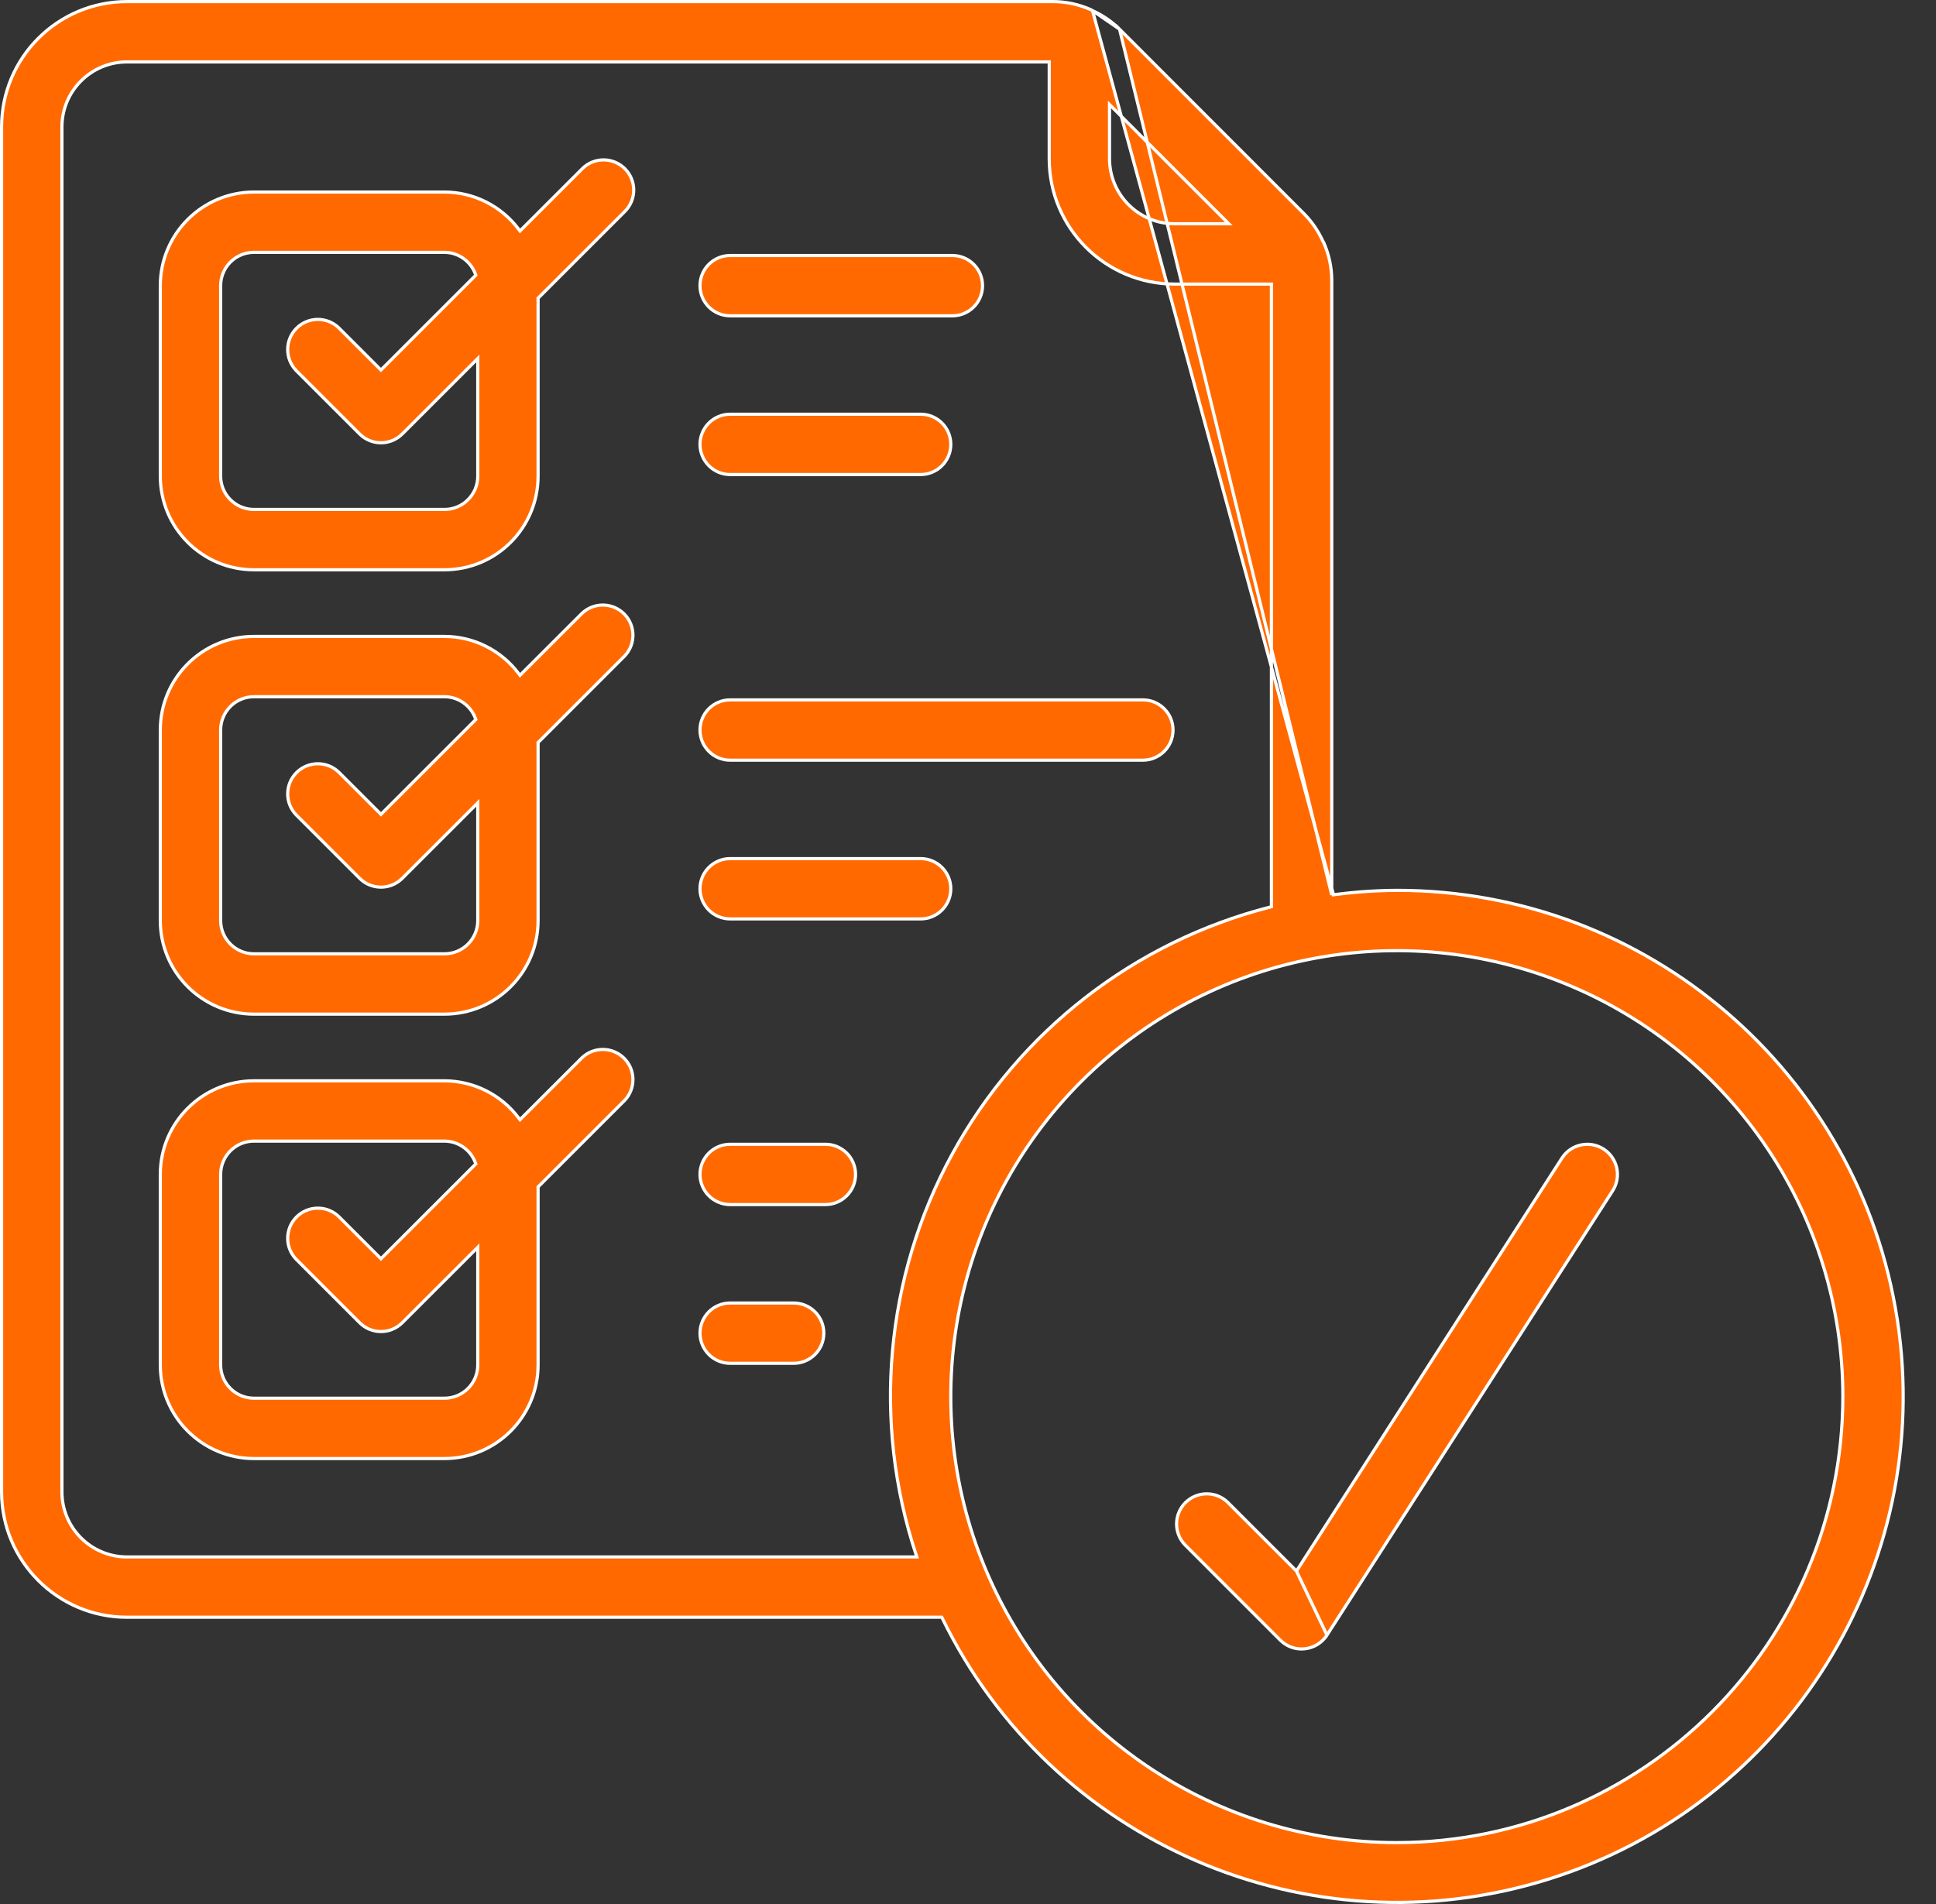 <svg width="61" height="60" viewBox="0 0 61 60" fill="none" xmlns="http://www.w3.org/2000/svg">
<rect x="0" y="0" width="61" height="60" fill="#333333" stroke="none"/>
<path d="M41.961 28.203V28.146V8.832C41.96 8.426 41.875 8.024 41.711 7.652L41.711 7.651C41.707 7.643 41.702 7.634 41.696 7.624C41.691 7.614 41.683 7.601 41.676 7.588L41.675 7.587L41.675 7.587C41.532 7.273 41.334 6.986 41.092 6.74C41.092 6.74 41.092 6.74 41.092 6.74L35.274 0.919L41.961 28.203ZM41.961 28.203L42.017 28.196M41.961 28.203L42.017 28.196M42.017 28.196C42.679 28.108 43.345 28.061 44.012 28.057C51.891 28.053 58.592 33.806 59.782 41.595C60.972 49.384 56.294 56.874 48.772 59.223C41.251 61.571 33.141 58.074 29.688 50.991L29.674 50.963H29.643H4.001C1.819 50.963 0.05 49.194 0.05 47.012V4.001C0.05 1.819 1.819 0.05 4.001 0.05H33.179C33.585 0.051 33.987 0.136 34.359 0.3L34.359 0.3L34.36 0.3C34.368 0.304 34.377 0.309 34.387 0.315C34.389 0.316 34.39 0.317 34.392 0.318C34.401 0.323 34.412 0.329 34.423 0.335L34.423 0.335M42.017 28.196L34.423 0.335M34.423 0.335L34.424 0.336M34.423 0.335L34.424 0.336M34.424 0.336C34.739 0.479 35.027 0.676 35.274 0.919L34.424 0.336ZM38.596 7.052H38.717L38.631 6.966L35.044 3.38L34.959 3.294V3.415V5.001C34.959 6.134 35.877 7.052 37.01 7.052H38.596ZM33.059 2.001V1.951H33.009H4.001C2.869 1.951 1.951 2.869 1.951 4.001V47.012C1.951 48.145 2.869 49.063 4.001 49.063H28.819H28.888L28.866 48.997C27.477 44.81 27.89 40.235 30.005 36.364C32.121 32.493 35.749 29.675 40.023 28.583L40.06 28.573V28.534V9.002V8.952H40.01H37.01C34.828 8.952 33.059 7.183 33.059 5.001V2.001ZM31.028 49.39C33.203 54.641 38.327 58.065 44.011 58.065C51.77 58.057 58.057 51.77 58.065 44.011C58.065 38.327 54.641 33.203 49.39 31.028C44.138 28.852 38.093 30.055 34.074 34.074C30.055 38.093 28.852 44.138 31.028 49.39Z" fill="#FF6900" stroke="white" stroke-width="0.1"/>
<path d="M18.333 5.33L18.334 5.329C18.572 5.082 18.925 4.983 19.258 5.07C19.59 5.157 19.849 5.417 19.936 5.749C20.023 6.081 19.924 6.434 19.677 6.673L19.677 6.674L16.969 9.381L16.954 9.396V9.417V15.004C16.954 16.634 15.633 17.955 14.004 17.955H8.002C6.372 17.955 5.051 16.634 5.051 15.004V9.003C5.051 7.373 6.372 6.052 8.002 6.052L14.003 6.052C14.928 6.054 15.796 6.491 16.349 7.232L16.384 7.278L16.424 7.238L18.333 5.33L18.333 5.33ZM14.004 7.952H14.004H8.002C7.422 7.952 6.952 8.423 6.952 9.003V15.004C6.952 15.584 7.422 16.054 8.002 16.054H14.004C14.584 16.054 15.054 15.584 15.054 15.004V11.417V11.296L14.969 11.382L12.675 13.675C12.304 14.046 11.702 14.046 11.331 13.675L9.331 11.676C9.331 11.675 9.331 11.675 9.331 11.675C8.971 11.302 8.976 10.71 9.343 10.344C9.709 9.977 10.302 9.972 10.675 10.332L11.968 11.625L12.003 11.66L12.038 11.625L14.969 8.694L14.992 8.671L14.981 8.642C14.832 8.23 14.442 7.954 14.004 7.952Z" fill="#FF6900" stroke="white" stroke-width="0.1"/>
<path d="M16.349 21.235L16.384 21.281L16.424 21.24L18.332 19.333C18.332 19.333 18.333 19.333 18.333 19.333C18.706 18.973 19.298 18.979 19.665 19.345C20.031 19.711 20.036 20.304 19.676 20.677C19.676 20.677 19.676 20.677 19.676 20.677L16.969 23.384L16.954 23.399V23.419V29.007C16.954 30.637 15.633 31.958 14.004 31.958H8.002C6.372 31.958 5.051 30.637 5.051 29.007V23.005C5.051 21.376 6.372 20.055 8.002 20.055L14.003 20.055C14.928 20.057 15.796 20.494 16.349 21.235ZM14.004 21.955H14.004H8.002C7.422 21.955 6.952 22.425 6.952 23.005V29.007C6.952 29.587 7.422 30.057 8.002 30.057H14.004C14.584 30.057 15.054 29.587 15.054 29.007V25.42V25.299L14.969 25.385L12.675 27.678C12.304 28.049 11.702 28.049 11.331 27.678L9.331 25.678C9.331 25.678 9.331 25.678 9.331 25.678C8.971 25.305 8.976 24.713 9.343 24.346C9.709 23.98 10.302 23.974 10.675 24.334L11.968 25.627L12.003 25.663L12.038 25.627L14.969 22.697L14.992 22.674L14.981 22.644C14.832 22.232 14.442 21.957 14.004 21.955Z" fill="#FF6900" stroke="white" stroke-width="0.1"/>
<path d="M16.349 35.239L16.384 35.285L16.424 35.244L18.332 33.337C18.332 33.337 18.333 33.337 18.333 33.337C18.706 32.977 19.298 32.982 19.665 33.349C20.031 33.715 20.036 34.308 19.676 34.681C19.676 34.681 19.676 34.681 19.676 34.681L16.969 37.388L16.954 37.403V37.423V43.011C16.954 44.641 15.633 45.962 14.004 45.962H8.002C6.372 45.962 5.051 44.641 5.051 43.011V37.009C5.051 35.38 6.372 34.059 8.002 34.059L14.003 34.059C14.928 34.061 15.796 34.498 16.349 35.239ZM14.004 35.959H14.004H8.002C7.422 35.959 6.952 36.429 6.952 37.009V43.011C6.952 43.591 7.422 44.061 8.002 44.061H14.004C14.584 44.061 15.054 43.591 15.054 43.011V39.424V39.303L14.969 39.389L12.675 41.682C12.304 42.053 11.702 42.053 11.331 41.682L9.331 39.682C9.331 39.682 9.331 39.682 9.331 39.682C8.971 39.309 8.976 38.717 9.343 38.35C9.709 37.984 10.302 37.978 10.675 38.338L11.968 39.631L12.003 39.667L12.038 39.631L14.969 36.7L14.992 36.678L14.981 36.648C14.832 36.236 14.442 35.961 14.004 35.959Z" fill="#FF6900" stroke="white" stroke-width="0.1"/>
<path d="M40.849 49.508L40.805 49.464L38.682 47.341C38.682 47.341 38.682 47.341 38.682 47.34C38.309 46.981 37.717 46.986 37.35 47.352C36.984 47.719 36.979 48.311 37.338 48.684C37.339 48.684 37.339 48.684 37.339 48.684L40.339 51.685L40.339 51.685C40.517 51.863 40.759 51.963 41.011 51.963C41.044 51.963 41.078 51.961 41.111 51.957L41.111 51.957C41.397 51.927 41.654 51.769 41.81 51.527L40.849 49.508ZM40.849 49.508L40.883 49.455L49.214 36.495C49.214 36.495 49.214 36.495 49.214 36.495C49.498 36.054 50.086 35.926 50.527 36.21C50.968 36.494 51.096 37.082 50.812 37.523L50.812 37.523L41.81 51.527L40.849 49.508Z" fill="#FF6900" stroke="white" stroke-width="0.1"/>
<path d="M30.008 9.952H23.006C22.481 9.952 22.056 9.527 22.056 9.002C22.056 8.477 22.481 8.052 23.006 8.052H30.008C30.533 8.052 30.958 8.477 30.958 9.002C30.958 9.527 30.533 9.952 30.008 9.952Z" fill="#FF6900" stroke="white" stroke-width="0.1"/>
<path d="M29.008 14.954H23.006C22.481 14.954 22.056 14.528 22.056 14.003C22.056 13.478 22.481 13.053 23.006 13.053H29.008C29.532 13.053 29.958 13.478 29.958 14.003C29.958 14.528 29.532 14.954 29.008 14.954Z" fill="#FF6900" stroke="white" stroke-width="0.1"/>
<path d="M36.009 23.955H23.006C22.481 23.955 22.056 23.53 22.056 23.005C22.056 22.48 22.481 22.055 23.006 22.055H36.009C36.534 22.055 36.96 22.48 36.96 23.005C36.96 23.53 36.534 23.955 36.009 23.955Z" fill="#FF6900" stroke="white" stroke-width="0.1"/>
<path d="M29.008 28.957H23.006C22.481 28.957 22.056 28.532 22.056 28.007C22.056 27.482 22.481 27.057 23.006 27.057H29.008C29.532 27.057 29.958 27.482 29.958 28.007C29.958 28.532 29.532 28.957 29.008 28.957Z" fill="#FF6900" stroke="white" stroke-width="0.1"/>
<path d="M23.006 36.059H26.007C26.532 36.059 26.957 36.484 26.957 37.009C26.957 37.534 26.532 37.959 26.007 37.959H23.006C22.481 37.959 22.056 37.534 22.056 37.009C22.056 36.484 22.481 36.059 23.006 36.059Z" fill="#FF6900" stroke="white" stroke-width="0.1"/>
<path d="M23.006 41.061H25.006C25.531 41.061 25.957 41.486 25.957 42.011C25.957 42.536 25.531 42.961 25.006 42.961H23.006C22.481 42.961 22.056 42.536 22.056 42.011C22.056 41.486 22.481 41.061 23.006 41.061Z" fill="#FF6900" stroke="white" stroke-width="0.1"/>
</svg>
